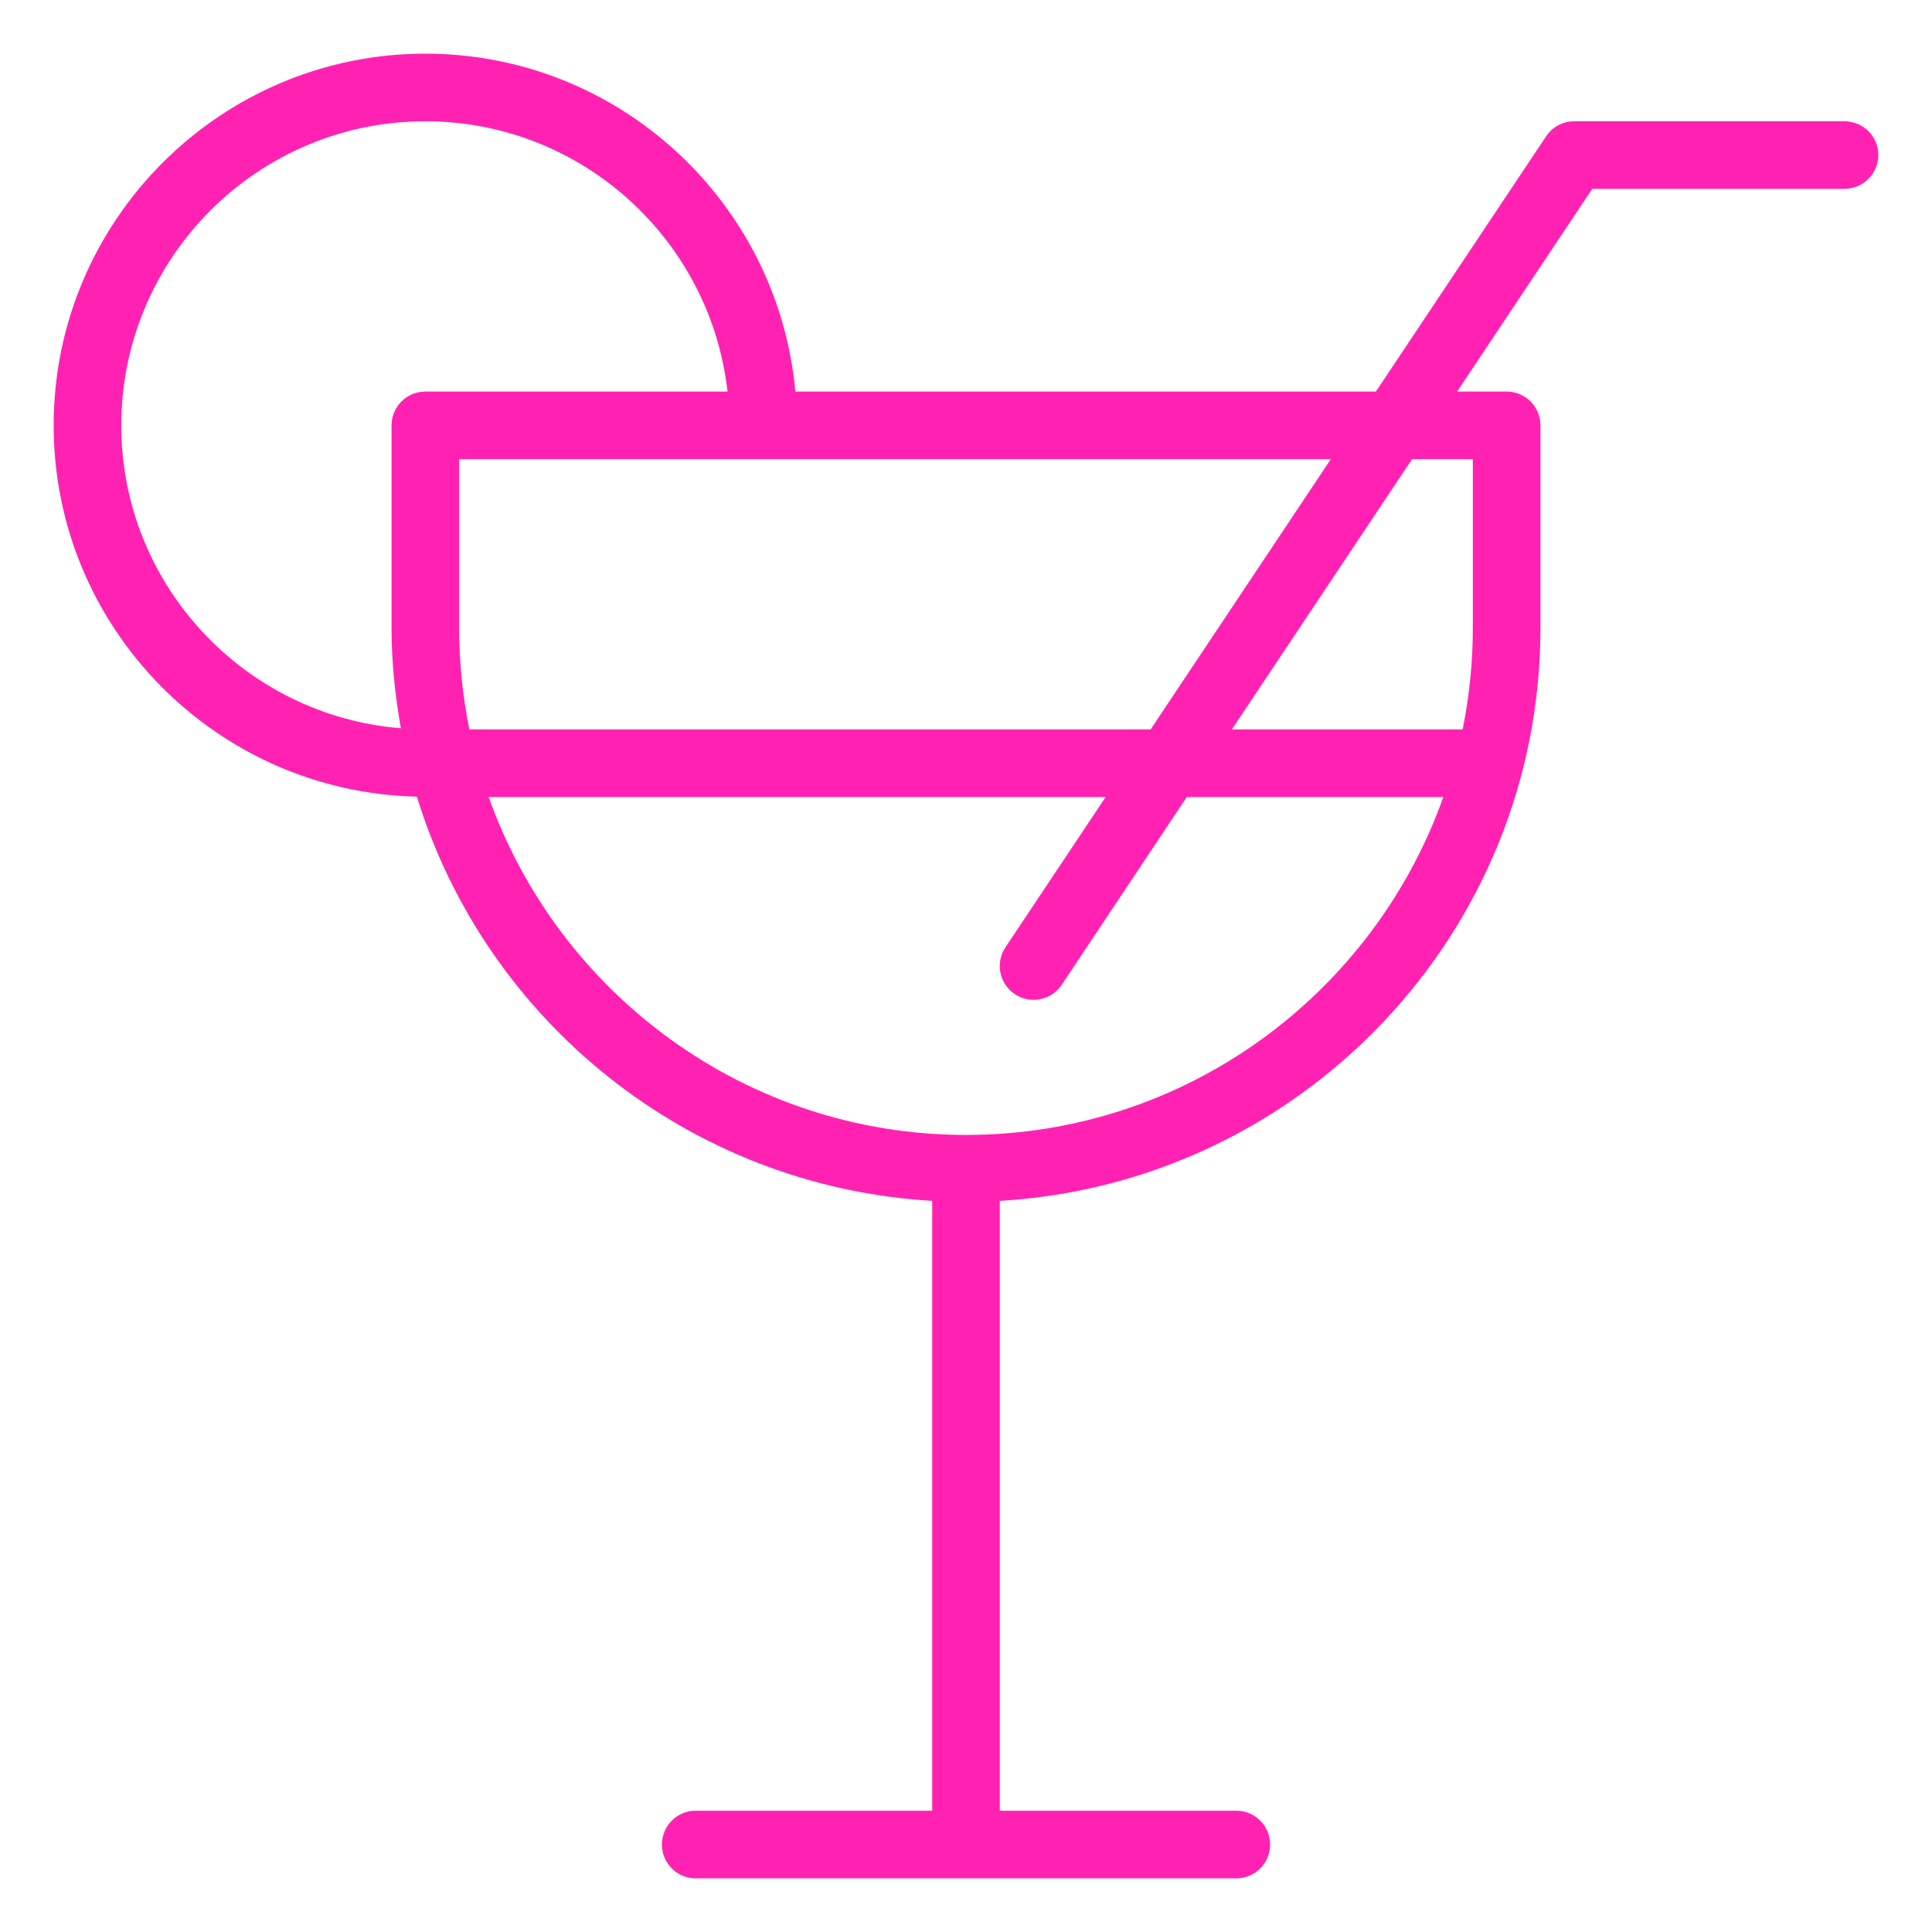<?xml version="1.0" encoding="UTF-8"?>
<svg width="18px" height="18px" viewBox="0 0 18 18" version="1.1" xmlns="http://www.w3.org/2000/svg" xmlns:xlink="http://www.w3.org/1999/xlink">
    <!-- Generator: Sketch 61.2 (89653) - https://sketch.com -->
    <title>Shape</title>
    <desc>Created with Sketch.</desc>
    <g id="Symbols" stroke="none" stroke-width="1" fill="none" fill-rule="evenodd">
        <g id="studio/icons/hospitality" transform="translate(-3, -3)" fill="#FF22B2" fill-rule="nonzero">
            <g id="Shape">
                <path d="M20.185,4.13 L17.667,4.13 C17.562,4.13 17.463,4.182 17.405,4.27 L15.819,6.648 L10.41,6.648 C10.25,4.886 8.766,3.5 6.963,3.5 C5.054,3.5 3.5,5.054 3.5,6.963 C3.5,8.846 5.011,10.38 6.884,10.422 C7.527,12.513 9.419,14.055 11.685,14.188 L11.685,19.87 L9.481,19.87 C9.308,19.87 9.167,20.011 9.167,20.185 C9.167,20.359 9.308,20.5 9.481,20.5 L14.519,20.5 C14.693,20.5 14.833,20.359 14.833,20.185 C14.833,20.011 14.693,19.87 14.519,19.87 L12.315,19.87 L12.315,14.188 C15.119,14.024 17.352,11.697 17.352,8.852 L17.352,6.963 C17.352,6.789 17.211,6.648 17.037,6.648 L16.576,6.648 L17.835,4.759 L20.185,4.759 C20.359,4.759 20.5,4.618 20.5,4.444 C20.5,4.271 20.359,4.13 20.185,4.13 Z M7.278,8.852 L7.278,7.278 L15.399,7.278 L13.72,9.796 L7.373,9.796 C7.311,9.491 7.278,9.175 7.278,8.852 Z M4.13,6.963 C4.13,5.401 5.401,4.13 6.963,4.13 C8.419,4.13 9.62,5.234 9.778,6.648 L6.963,6.648 C6.789,6.648 6.648,6.789 6.648,6.963 L6.648,8.852 C6.648,9.171 6.681,9.481 6.735,9.785 C5.279,9.668 4.13,8.448 4.13,6.963 Z M12,13.574 C9.949,13.574 8.204,12.257 7.553,10.426 L13.301,10.426 L12.368,11.825 C12.271,11.97 12.31,12.166 12.455,12.262 C12.509,12.298 12.569,12.315 12.629,12.315 C12.731,12.315 12.831,12.266 12.892,12.175 L14.057,10.426 L16.447,10.426 C15.797,12.257 14.052,13.574 12,13.574 Z M16.722,7.278 L16.722,8.852 C16.722,9.175 16.689,9.491 16.627,9.796 L14.477,9.796 L16.156,7.278 L16.722,7.278 Z"></path>
            </g>
        </g>
    </g>
</svg>